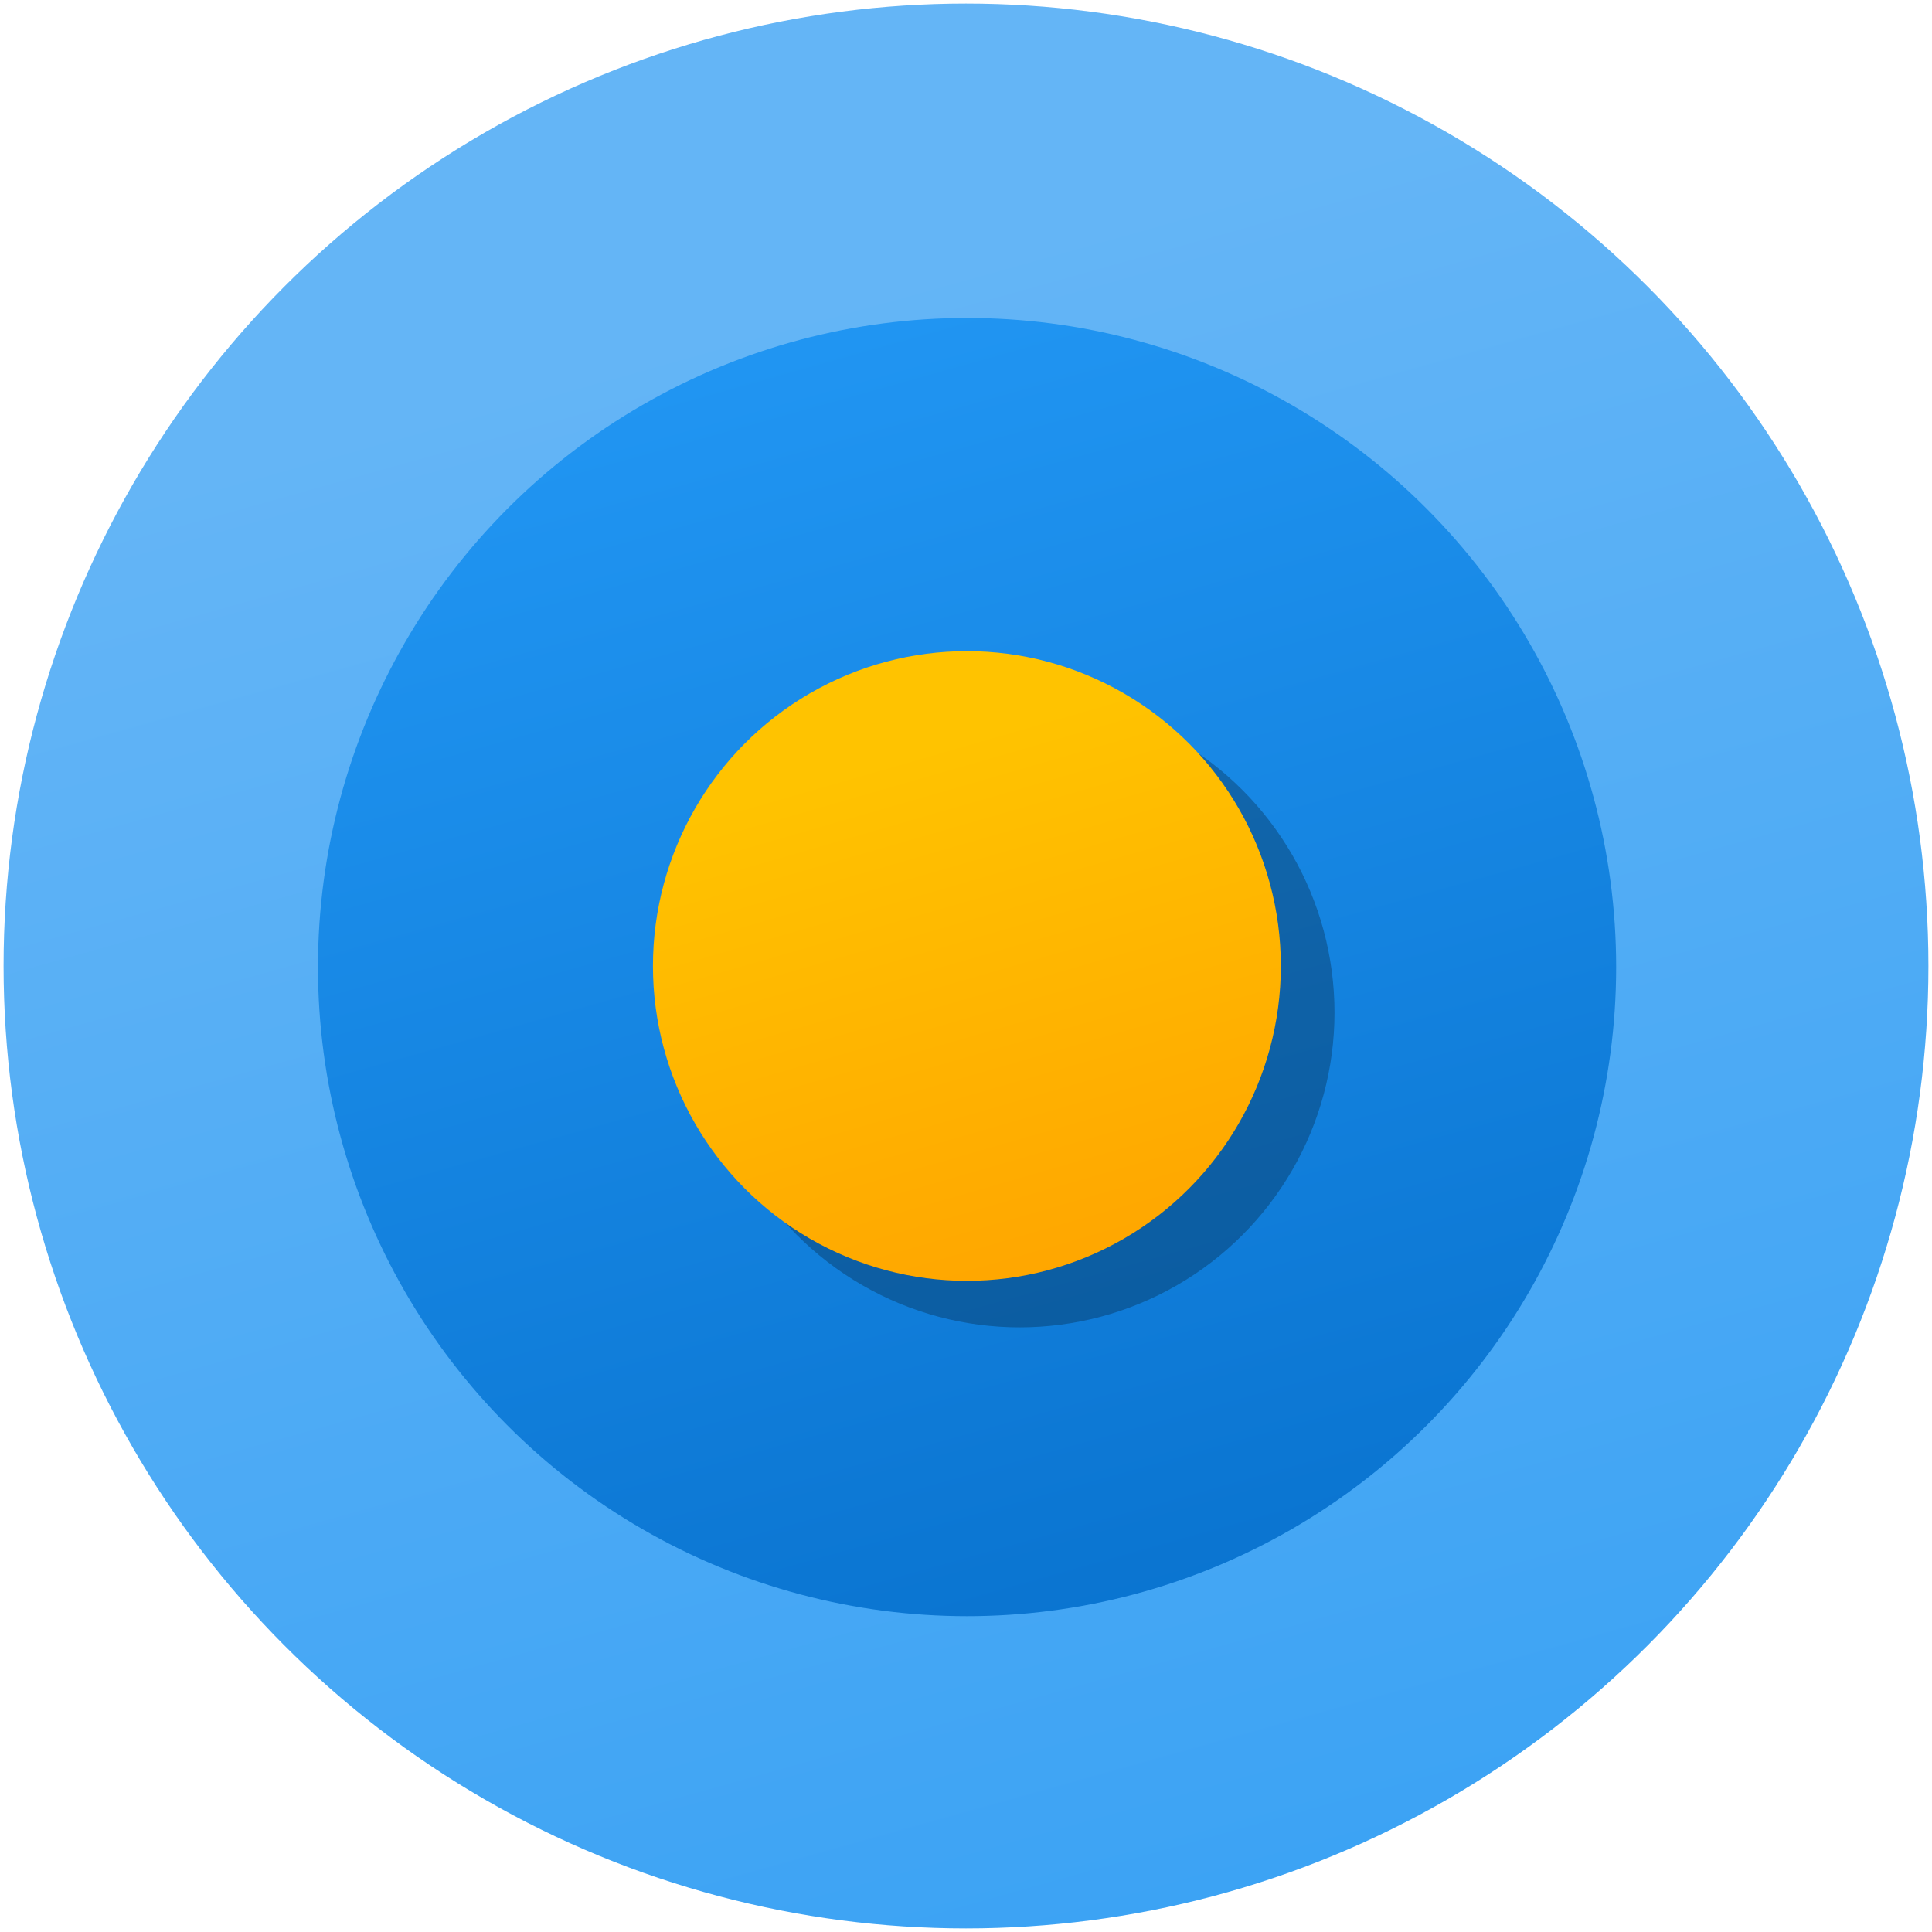 <svg width="1080" height="1080" viewBox="0 0 1080 1080" fill="none" xmlns="http://www.w3.org/2000/svg">
<circle cx="540" cy="540" r="538" fill="url(#paint0_linear_425_260)"/>
<circle cx="540.593" cy="540.597" r="362.851" fill="url(#paint1_linear_425_260)"/>
<g filter="url(#filter0_f_425_260)">
<circle cx="570" cy="566" r="176" fill="black" fill-opacity="0.25"/>
</g>
<ellipse cx="540.5" cy="540" rx="175.5" ry="176" fill="url(#paint2_linear_425_260)"/>
<defs>
<filter id="filter0_f_425_260" x="291" y="287" width="558" height="558" filterUnits="userSpaceOnUse" color-interpolation-filters="sRGB">
<feFlood flood-opacity="0" result="BackgroundImageFix"/>
<feBlend mode="normal" in="SourceGraphic" in2="BackgroundImageFix" result="shape"/>
<feGaussianBlur stdDeviation="51.5" result="effect1_foregroundBlur_425_260"/>
</filter>
<linearGradient id="paint0_linear_425_260" x1="448.5" y1="170.5" x2="708" y2="1097" gradientUnits="userSpaceOnUse">
<stop stop-color="#64B5F6"/>
<stop offset="1" stop-color="#3AA2F4"/>
</linearGradient>
<linearGradient id="paint1_linear_425_260" x1="427" y1="178" x2="630.5" y2="903" gradientUnits="userSpaceOnUse">
<stop stop-color="#2196F3"/>
<stop offset="1" stop-color="#0A74D0"/>
</linearGradient>
<linearGradient id="paint2_linear_425_260" x1="507.5" y1="421" x2="603.233" y2="752.288" gradientUnits="userSpaceOnUse">
<stop stop-color="#FFC300"/>
<stop offset="1" stop-color="#FFA200"/>
</linearGradient>
</defs>
</svg>
